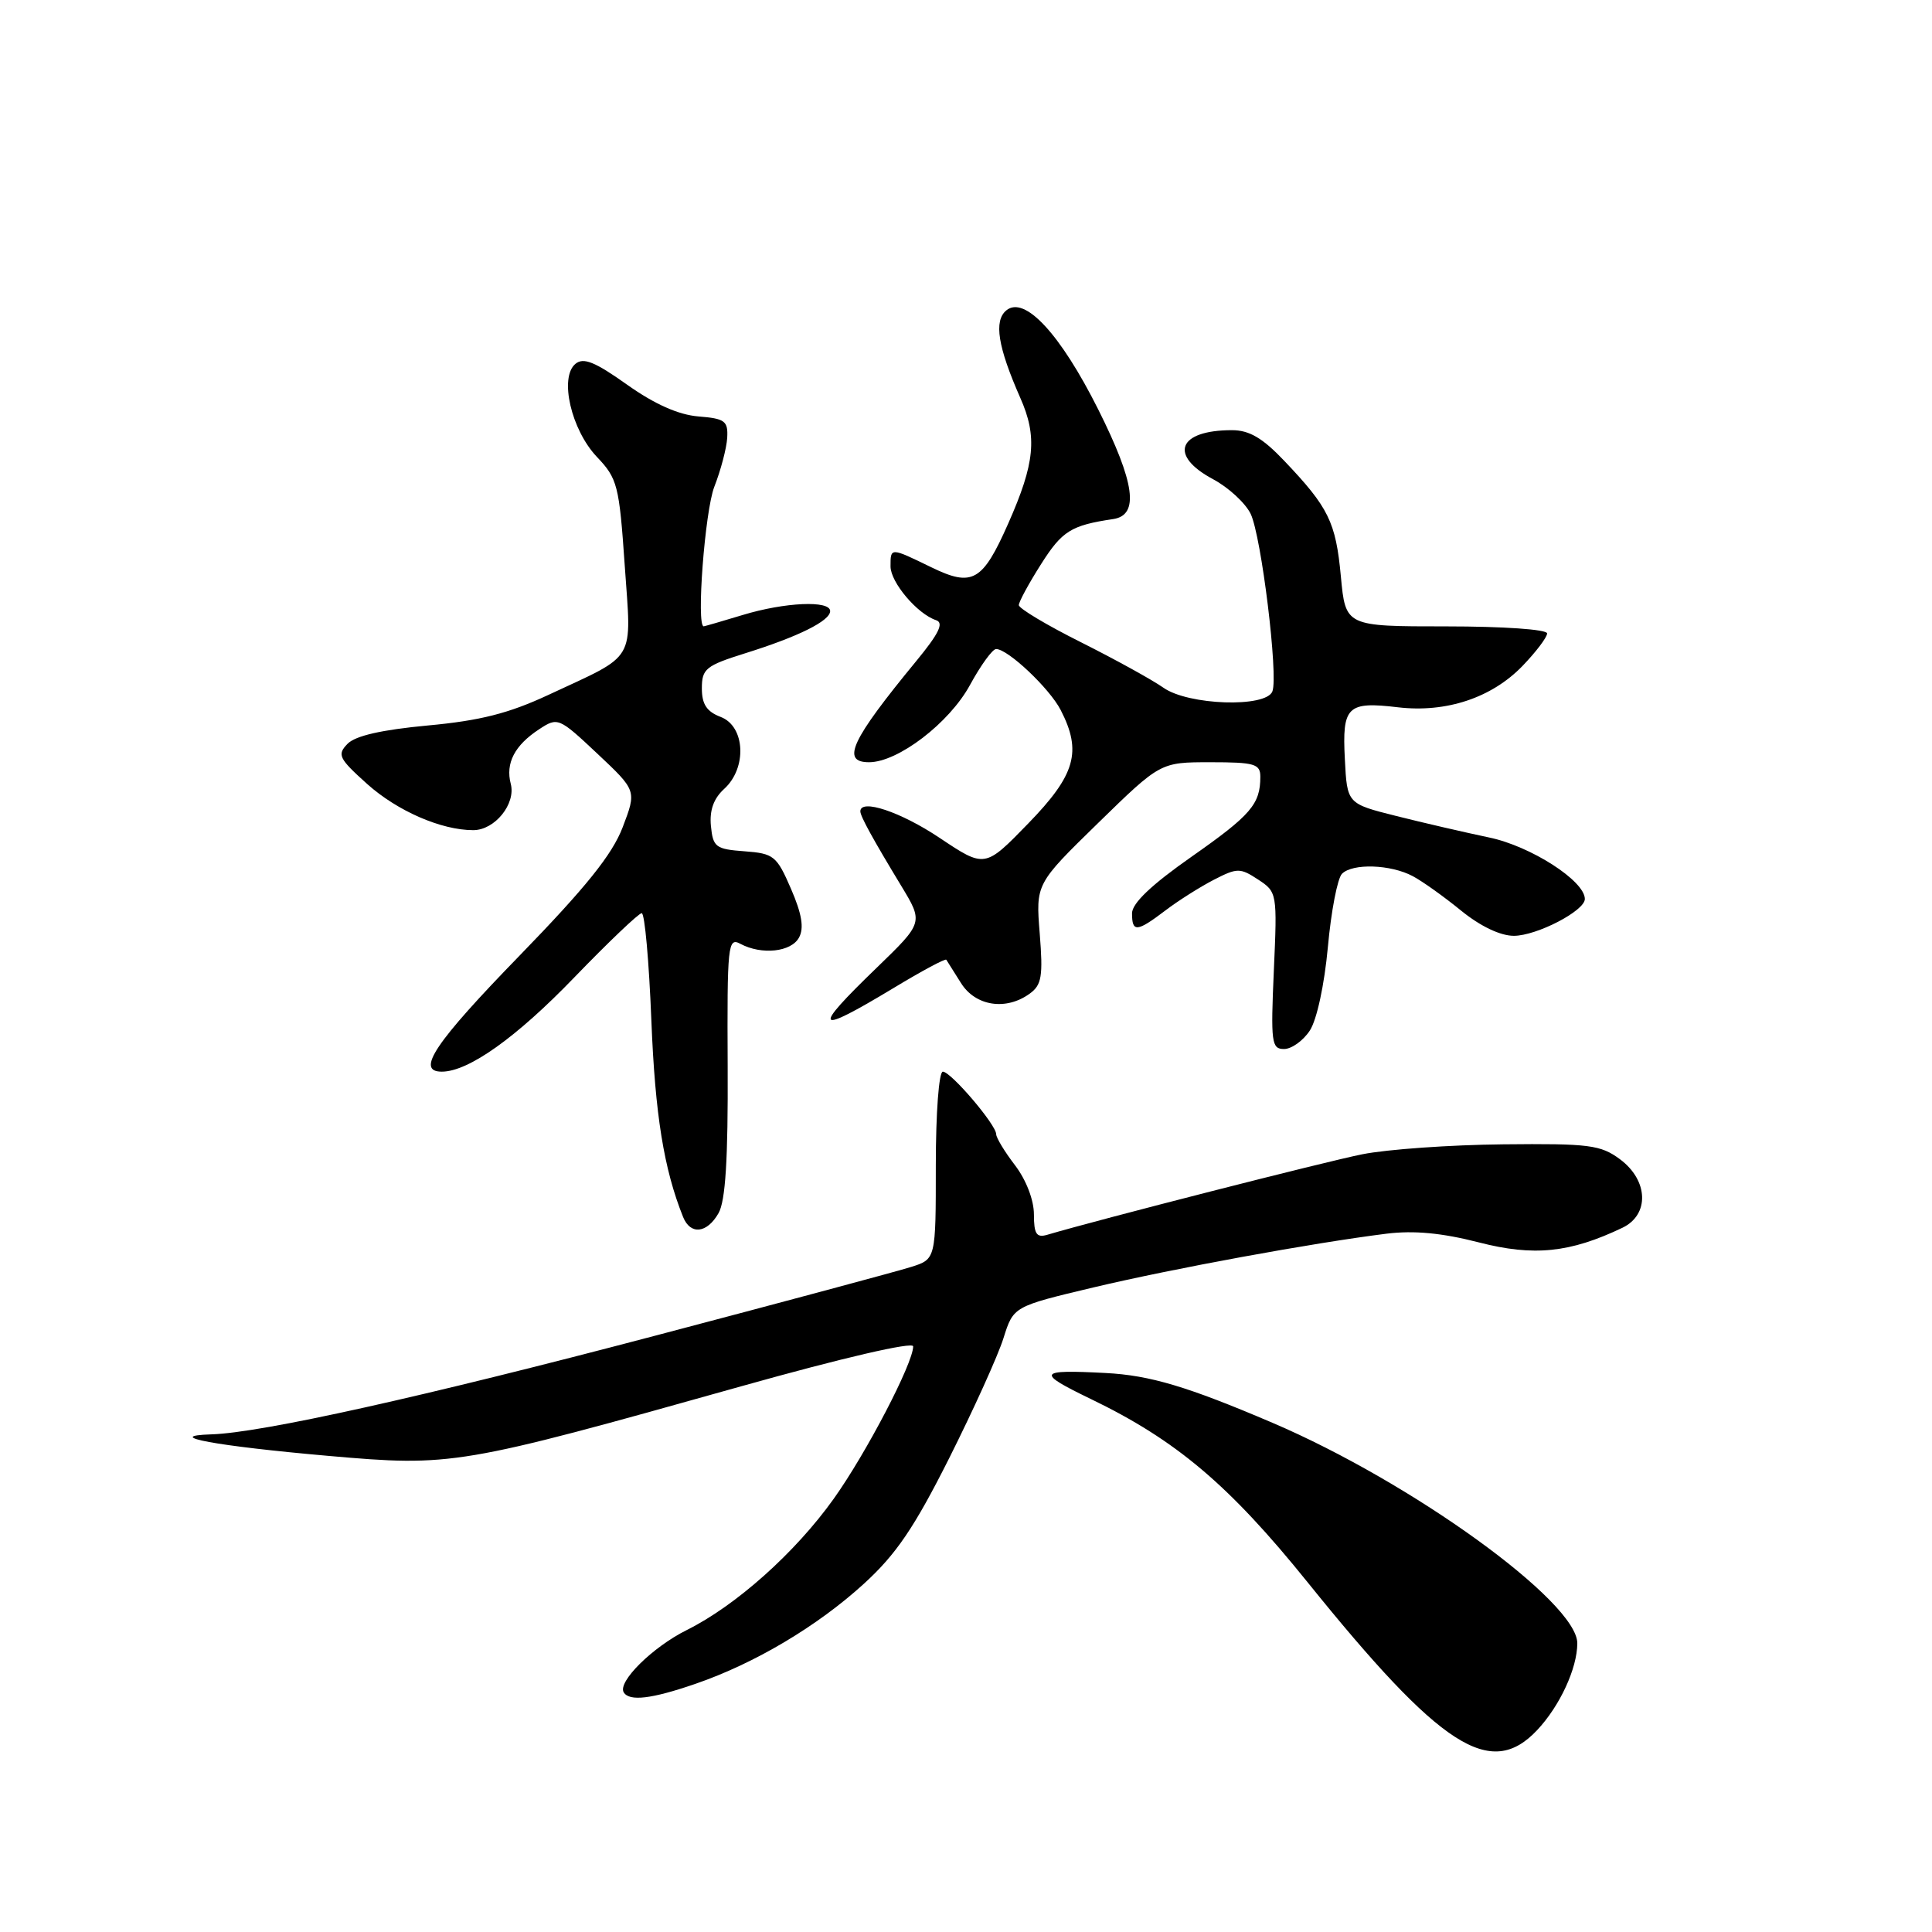 <?xml version="1.0" encoding="UTF-8" standalone="no"?>
<!DOCTYPE svg PUBLIC "-//W3C//DTD SVG 1.1//EN" "http://www.w3.org/Graphics/SVG/1.1/DTD/svg11.dtd" >
<svg xmlns="http://www.w3.org/2000/svg" xmlns:xlink="http://www.w3.org/1999/xlink" version="1.1" viewBox="0 0 256 256">
 <g >
 <path fill="currentColor"
d=" M 203.68 229.25 C 206.69 226.05 209.00 221.05 209.00 217.74 C 209.00 212.26 187.09 196.42 168.59 188.52 C 157.35 183.72 152.40 182.24 146.50 181.93 C 137.48 181.46 137.25 181.85 144.53 185.37 C 155.85 190.83 162.87 196.77 173.24 209.63 C 190.94 231.59 197.50 235.82 203.68 229.25 Z  M 92.14 223.12 C 100.00 220.42 108.33 215.47 114.51 209.82 C 118.75 205.94 121.15 202.41 125.78 193.20 C 129.01 186.76 132.25 179.61 132.97 177.30 C 134.29 173.11 134.29 173.11 144.89 170.59 C 155.51 168.07 173.90 164.70 183.72 163.47 C 187.35 163.02 191.07 163.37 195.94 164.62 C 203.23 166.50 208.03 166.01 214.99 162.68 C 218.59 160.95 218.42 156.40 214.66 153.61 C 212.10 151.71 210.59 151.51 199.16 151.63 C 192.20 151.70 183.80 152.29 180.50 152.95 C 175.62 153.92 145.57 161.60 138.75 163.62 C 137.34 164.03 137.00 163.51 137.00 160.91 C 137.00 159.01 135.97 156.34 134.50 154.41 C 133.12 152.61 132.00 150.76 132.00 150.29 C 132.00 149.04 126.00 142.00 124.93 142.00 C 124.41 142.00 124.00 147.46 124.00 154.42 C 124.00 166.84 124.00 166.84 120.75 167.87 C 118.96 168.44 103.65 172.55 86.72 177.01 C 56.03 185.10 34.64 189.86 28.00 190.06 C 21.37 190.27 28.68 191.61 43.50 192.91 C 59.92 194.35 60.80 194.20 98.25 183.68 C 111.64 179.92 121.00 177.75 121.00 178.40 C 121.00 180.63 114.78 192.56 110.47 198.60 C 105.38 205.73 97.53 212.74 91.00 215.99 C 86.46 218.25 81.80 222.86 82.65 224.25 C 83.41 225.47 86.34 225.12 92.14 223.12 Z  M 95.21 160.75 C 96.13 159.14 96.48 153.61 96.42 141.31 C 96.34 125.17 96.45 124.17 98.10 125.06 C 100.93 126.57 104.85 126.15 105.88 124.22 C 106.56 122.96 106.25 121.09 104.81 117.77 C 102.92 113.40 102.53 113.09 98.65 112.80 C 94.83 112.52 94.48 112.25 94.20 109.45 C 94.00 107.37 94.56 105.81 95.95 104.54 C 99.01 101.77 98.75 96.24 95.50 95.00 C 93.64 94.29 93.00 93.32 93.00 91.21 C 93.00 88.62 93.52 88.20 98.75 86.56 C 105.79 84.36 110.00 82.27 110.00 80.97 C 110.00 79.53 104.00 79.79 98.41 81.49 C 95.71 82.31 93.39 82.98 93.25 82.99 C 92.24 83.03 93.40 67.71 94.65 64.50 C 95.51 62.30 96.28 59.38 96.36 58.00 C 96.48 55.78 96.06 55.46 92.54 55.18 C 89.89 54.96 86.74 53.56 83.09 50.97 C 78.83 47.94 77.31 47.33 76.25 48.21 C 74.08 50.01 75.69 56.96 79.10 60.55 C 81.82 63.41 82.05 64.30 82.78 74.92 C 83.68 87.93 84.49 86.56 72.64 92.09 C 67.40 94.53 63.62 95.49 56.69 96.13 C 50.59 96.70 47.09 97.49 46.05 98.56 C 44.64 100.01 44.89 100.50 48.67 103.90 C 52.67 107.47 58.47 110.00 62.71 110.00 C 65.56 110.00 68.37 106.53 67.68 103.87 C 66.96 101.13 68.19 98.76 71.44 96.63 C 73.91 95.01 74.04 95.06 79.16 99.87 C 84.36 104.76 84.36 104.76 82.51 109.61 C 81.13 113.23 77.65 117.56 68.83 126.64 C 57.61 138.18 55.05 142.00 58.54 142.00 C 62.07 142.00 68.40 137.50 76.11 129.50 C 80.62 124.83 84.64 121.00 85.03 121.00 C 85.43 121.00 86.00 127.41 86.31 135.25 C 86.81 147.72 87.96 154.88 90.51 161.25 C 91.48 163.67 93.68 163.44 95.21 160.75 Z  M 173.56 136.55 C 174.49 135.13 175.49 130.48 175.95 125.49 C 176.38 120.75 177.22 116.38 177.82 115.78 C 179.23 114.37 184.25 114.53 187.19 116.09 C 188.46 116.76 191.35 118.82 193.60 120.66 C 196.16 122.74 198.80 124.00 200.60 124.00 C 203.63 123.99 210.00 120.69 210.00 119.12 C 210.00 116.72 202.82 112.11 197.31 110.97 C 194.12 110.30 188.57 109.02 185.00 108.12 C 178.50 106.49 178.50 106.49 178.20 100.59 C 177.83 93.59 178.52 92.92 185.24 93.72 C 191.63 94.47 197.66 92.47 201.75 88.23 C 203.54 86.37 205.00 84.44 205.00 83.93 C 205.00 83.40 199.20 83.00 191.64 83.00 C 178.29 83.00 178.29 83.00 177.67 76.36 C 177.00 69.17 176.05 67.24 170.17 61.06 C 167.29 58.03 165.53 57.00 163.24 57.00 C 156.09 57.00 154.81 60.33 160.74 63.50 C 162.80 64.60 165.03 66.67 165.72 68.09 C 167.14 71.06 169.40 89.51 168.60 91.61 C 167.76 93.80 157.45 93.46 154.15 91.12 C 152.69 90.09 147.79 87.39 143.25 85.11 C 138.71 82.84 135.00 80.62 135.00 80.18 C 135.00 79.75 136.33 77.29 137.96 74.73 C 140.74 70.35 141.92 69.61 147.50 68.78 C 150.98 68.26 150.40 64.00 145.53 54.27 C 140.50 44.23 135.76 39.12 133.34 41.13 C 131.66 42.52 132.22 45.97 135.19 52.71 C 137.48 57.87 137.14 61.37 133.59 69.38 C 130.19 77.06 128.86 77.82 123.41 75.17 C 117.96 72.52 118.00 72.52 118.00 75.05 C 118.00 77.16 121.54 81.35 124.04 82.18 C 125.10 82.53 124.41 83.95 121.42 87.58 C 112.78 98.08 111.41 101.00 115.15 101.00 C 118.99 101.00 125.79 95.80 128.53 90.76 C 129.96 88.14 131.51 86.00 131.99 86.00 C 133.55 86.00 139.05 91.19 140.54 94.07 C 143.39 99.59 142.51 102.67 136.25 109.11 C 130.50 115.03 130.50 115.03 124.50 111.02 C 119.36 107.58 114.00 105.79 114.00 107.51 C 114.00 108.16 115.66 111.18 119.41 117.37 C 122.36 122.24 122.36 122.24 116.18 128.22 C 107.46 136.64 107.94 137.22 118.40 130.92 C 122.12 128.67 125.27 126.98 125.39 127.17 C 125.51 127.35 126.38 128.74 127.33 130.25 C 129.25 133.33 133.32 133.95 136.46 131.65 C 138.03 130.51 138.22 129.34 137.77 123.71 C 137.24 117.12 137.24 117.12 145.50 109.06 C 153.76 101.00 153.76 101.00 160.38 101.00 C 166.24 101.00 167.00 101.22 167.00 102.92 C 167.00 106.56 165.76 108.00 157.90 113.51 C 152.56 117.25 150.00 119.69 150.00 121.02 C 150.00 123.57 150.64 123.51 154.41 120.65 C 156.11 119.35 159.00 117.53 160.83 116.58 C 163.94 114.98 164.32 114.98 166.70 116.54 C 169.22 118.19 169.25 118.34 168.79 128.61 C 168.37 138.15 168.48 139.00 170.14 139.00 C 171.14 139.00 172.68 137.90 173.56 136.55 Z "/>
</g>
</svg>